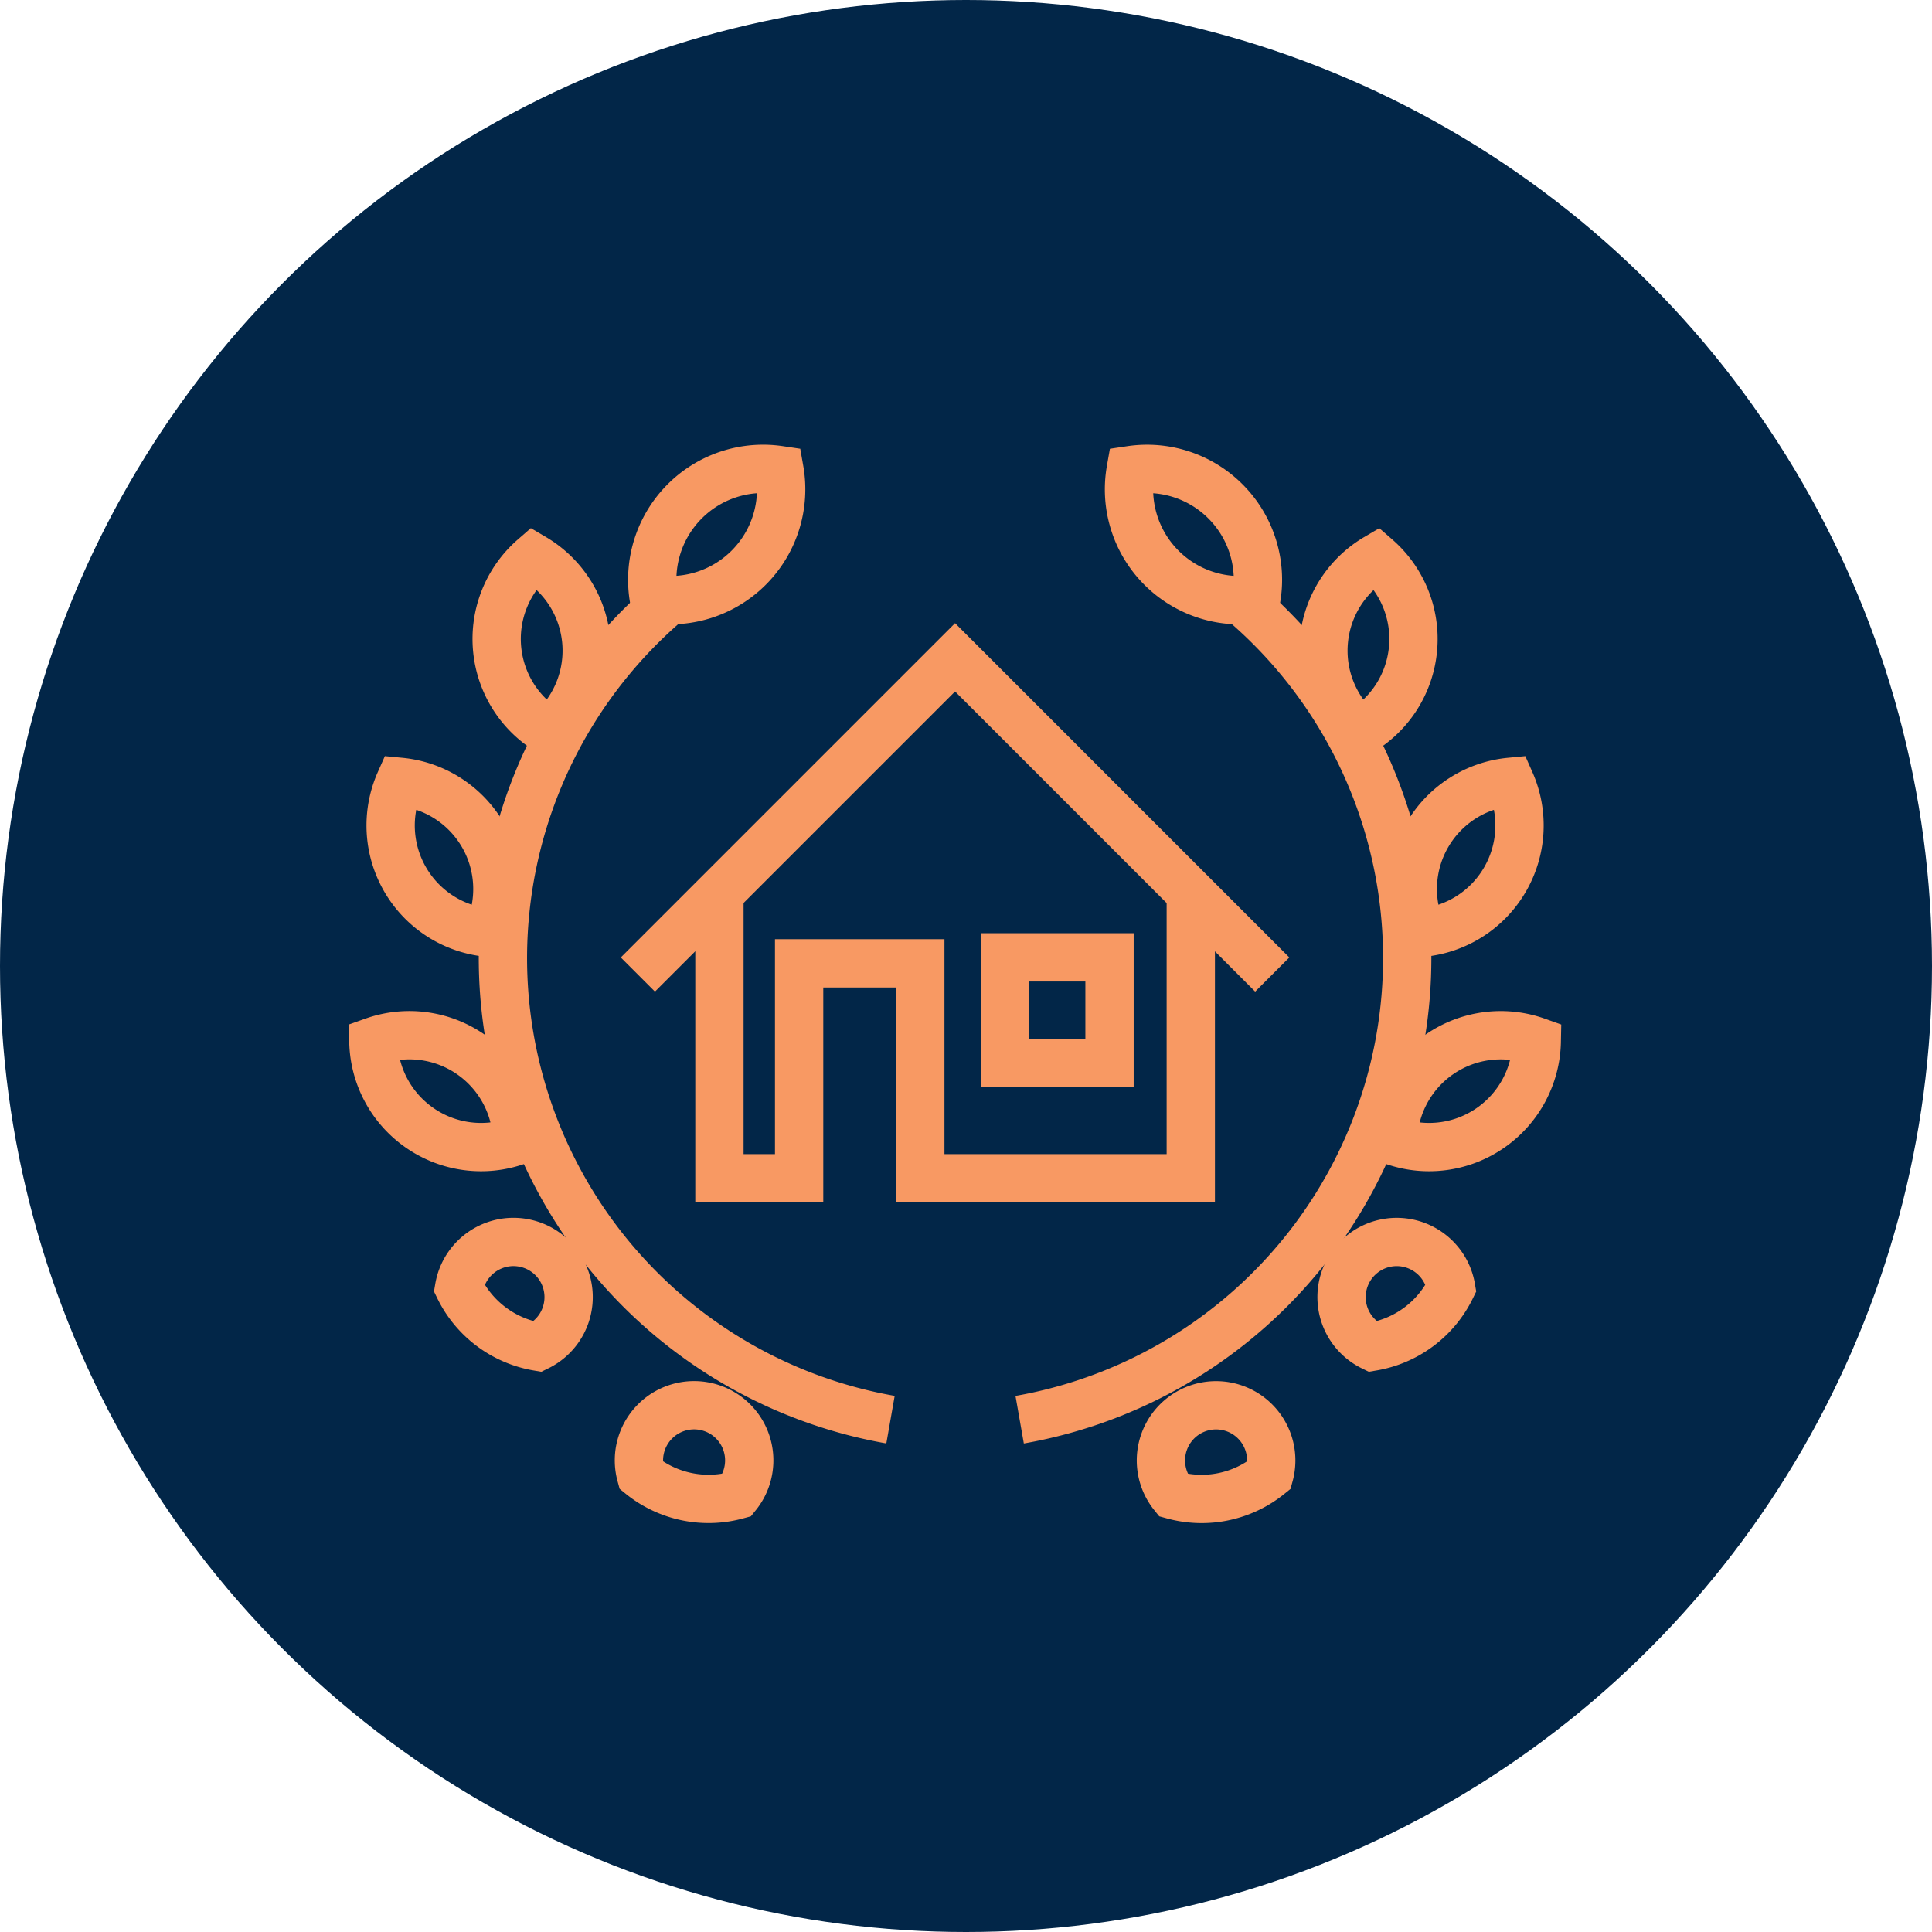<svg xmlns="http://www.w3.org/2000/svg" width="80" height="80" viewBox="0 0 80 80"><g transform="translate(-83.029 -455.814)"><g transform="translate(83.029 455.814)"><g transform="translate(0 0)"><circle cx="40" cy="40" r="40" fill="#022648"/></g></g><g transform="translate(98.49 475.23)"><g transform="translate(0 0)"><g transform="translate(10.952 7.802)"><path d="M146.482,534.789V546.5h3.3V537.6H154.8V546.5H166V534.789" transform="translate(-143.105 -524.928)" fill="none" stroke="#f89963" stroke-width="2"/><path d="M172.507,540.239m1.365-1.365h-4.323v4.378h4.323v-4.378Z" transform="translate(-154.342 -526.45)" fill="none" stroke="#f89963" stroke-width="2"/><path d="M139.289,526.921l13.134-13.135,13.134,13.135" transform="translate(-139.289 -513.786)" fill="none" stroke="#f89963" stroke-width="2"/></g><path d="M141.86,498.554a4.593,4.593,0,0,0-1.234,4,4.592,4.592,0,0,0,5.2-5.337A4.59,4.59,0,0,0,141.86,498.554Z" transform="translate(-129.01 -497.168)" fill="none" stroke="#f89963" stroke-width="2"/><path d="M126.854,508.781a4.456,4.456,0,0,0,2.181,3.432,4.461,4.461,0,0,0-.671-7.207A4.459,4.459,0,0,0,126.854,508.781Z" transform="translate(-121.73 -501.326)" fill="none" stroke="#f89963" stroke-width="2"/><path d="M118.094,528.827a4.455,4.455,0,0,0,3.427,2.188,4.46,4.46,0,0,0-3.654-6.247A4.456,4.456,0,0,0,118.094,528.827Z" transform="translate(-116.769 -511.81)" fill="none" stroke="#f89963" stroke-width="2"/><path d="M117.884,550.954a4.454,4.454,0,0,0,4.03.535,4.461,4.461,0,0,0-5.953-4.118A4.46,4.46,0,0,0,117.884,550.954Z" transform="translate(-115.961 -523.664)" fill="none" stroke="#f89963" stroke-width="2"/><path d="M126.776,570.383a2.284,2.284,0,1,0-3.255-2.435A4.459,4.459,0,0,0,126.776,570.383Z" transform="translate(-119.972 -534.036)" fill="none" stroke="#f89963" stroke-width="2"/><path d="M143.534,583.454a2.284,2.284,0,1,0-3.979-.832A4.459,4.459,0,0,0,143.534,583.454Z" transform="translate(-128.478 -540.962)" fill="none" stroke="#f89963" stroke-width="2"/><path d="M143.435,542.888a19.405,19.405,0,0,1-9.385-33.749" transform="translate(-122.022 -503.519)" fill="none" stroke="#f89963" stroke-width="2"/><g transform="translate(26.761 0.001)"><path d="M186.642,498.555a4.59,4.59,0,0,1,1.234,4,4.591,4.591,0,0,1-5.2-5.337A4.588,4.588,0,0,1,186.642,498.555Z" transform="translate(-178.079 -497.169)" fill="none" stroke="#f89963" stroke-width="2"/><path d="M203.462,508.783a4.455,4.455,0,0,1-2.181,3.431,4.459,4.459,0,0,1,.671-7.206A4.46,4.46,0,0,1,203.462,508.783Z" transform="translate(-187.174 -501.328)" fill="none" stroke="#f89963" stroke-width="2"/><path d="M211.444,528.827a4.456,4.456,0,0,1-3.426,2.189,4.46,4.46,0,0,1,3.654-6.248A4.462,4.462,0,0,1,211.444,528.827Z" transform="translate(-191.356 -511.811)" fill="none" stroke="#f89963" stroke-width="2"/><path d="M209.921,550.955a4.454,4.454,0,0,1-4.03.535,4.46,4.46,0,0,1,5.952-4.117A4.461,4.461,0,0,1,209.921,550.955Z" transform="translate(-190.431 -523.666)" fill="none" stroke="#f89963" stroke-width="2"/><path d="M199.693,570.384a2.284,2.284,0,1,1,3.257-2.434A4.451,4.451,0,0,1,199.693,570.384Z" transform="translate(-185.085 -534.038)" fill="none" stroke="#f89963" stroke-width="2"/><path d="M183.109,583.455a2.284,2.284,0,1,1,3.98-.831A4.454,4.454,0,0,1,183.109,583.455Z" transform="translate(-176.753 -540.963)" fill="none" stroke="#f89963" stroke-width="2"/><path d="M172.961,542.89a19.406,19.406,0,0,0,9.385-33.749" transform="translate(-172.961 -503.52)" fill="none" stroke="#f89963" stroke-width="2"/></g></g></g></g></svg>